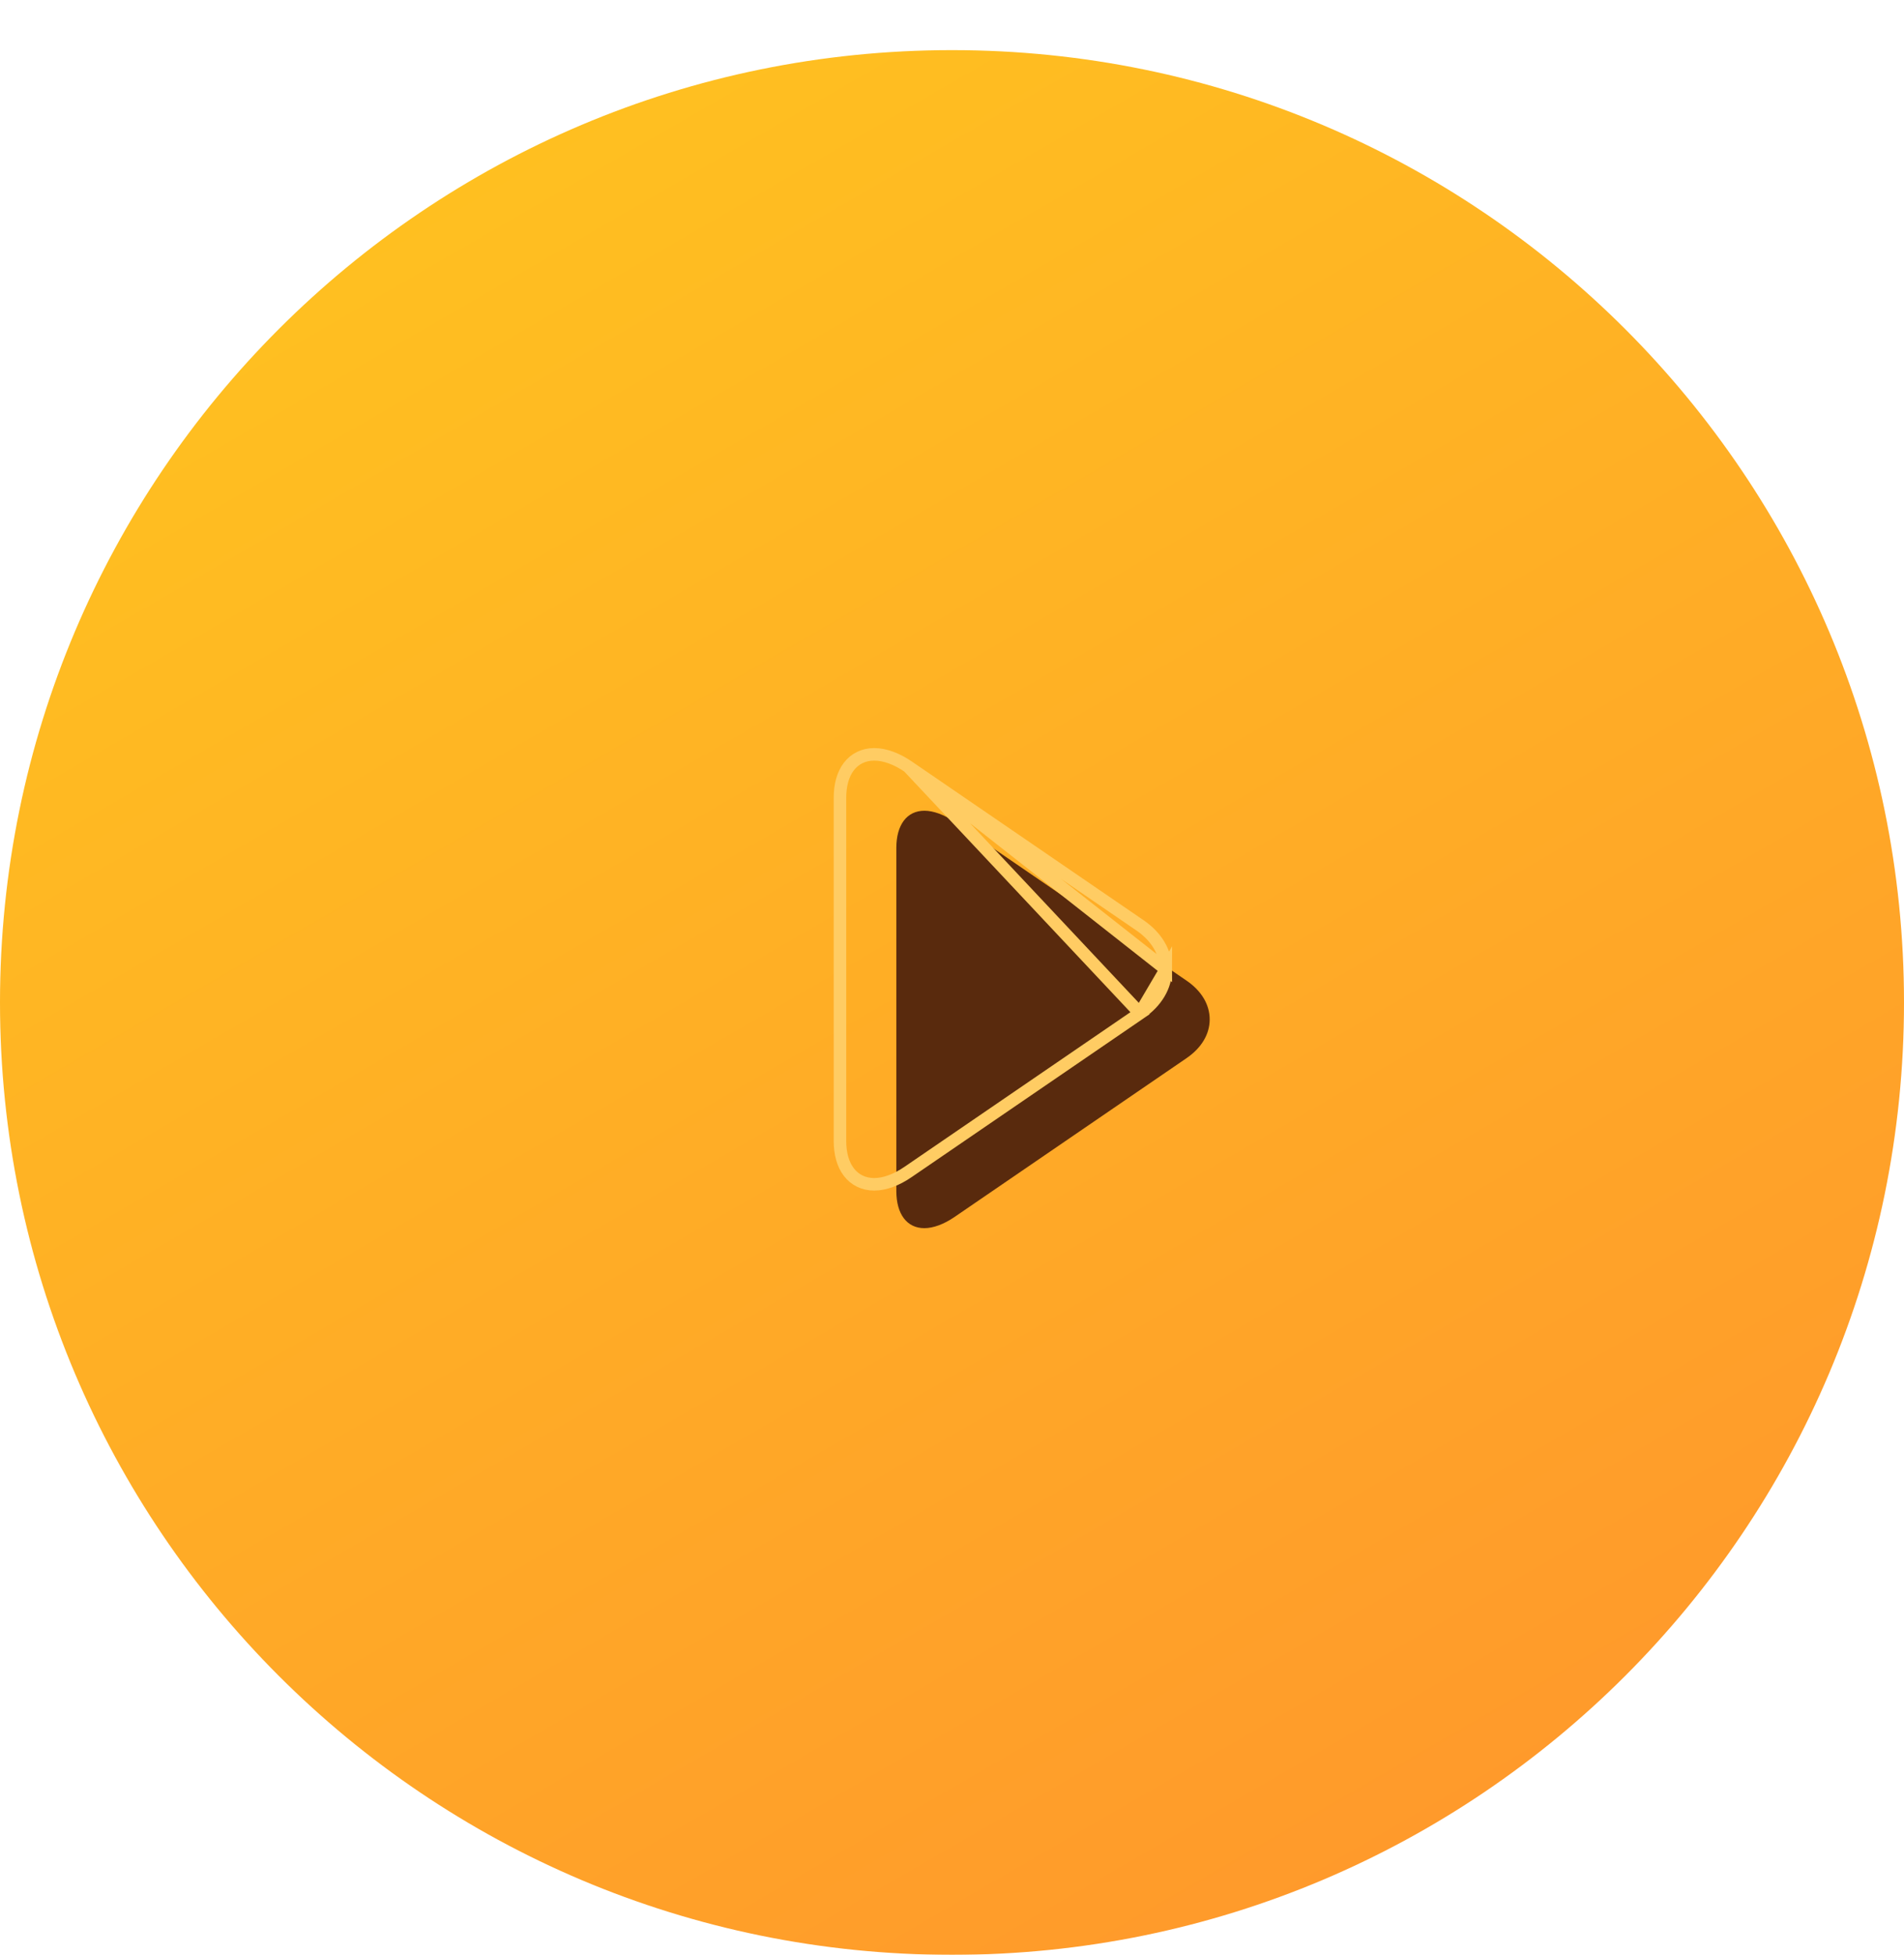 <svg width="76" height="78" viewBox="0 0 76 78" fill="none" xmlns="http://www.w3.org/2000/svg">
<g filter="url(#filter0_d_2_129)">
<path d="M38 0C58.987 0 76 17.013 76 38C76 58.987 58.987 76 38 76C17.013 76 0 58.987 0 38C0 17.013 17.013 0 38 0Z" fill="url(#paint0_linear_2_129)"/>
</g>
<g filter="url(#filter1_i_2_129)">
<path d="M45.365 37.13L36.113 30.797C35.686 30.504 35.255 30.349 34.898 30.349C34.206 30.349 33.778 30.904 33.778 31.833V45.522C33.778 46.45 34.205 47.005 34.895 47.005C35.254 47.005 35.677 46.849 36.105 46.556L45.361 40.222C45.957 39.815 46.286 39.266 46.286 38.676C46.286 38.087 45.961 37.538 45.365 37.13Z" fill="#592A0D"/>
</g>
<path d="M45.503 40.429L45.503 40.429L36.247 46.762C35.794 47.073 35.321 47.255 34.895 47.255C34.476 47.255 34.121 47.082 33.879 46.763C33.642 46.451 33.528 46.021 33.528 45.522V31.833C33.528 31.334 33.642 30.904 33.879 30.591C34.122 30.271 34.477 30.099 34.898 30.099C35.322 30.099 35.801 30.28 36.254 30.59L45.503 40.429ZM45.503 40.429C46.148 39.986 46.536 39.367 46.536 38.676L45.503 40.429ZM45.506 36.924L36.254 30.59L46.536 38.676C46.536 37.986 46.153 37.367 45.506 36.924C45.506 36.924 45.506 36.924 45.506 36.924Z" stroke="#FFCC63" stroke-width="0.5"/>
<defs>
<filter id="filter0_d_2_129" x="0" y="0" width="76" height="78" filterUnits="userSpaceOnUse" color-interpolation-filters="sRGB">
<feFlood flood-opacity="0" result="BackgroundImageFix"/>
<feColorMatrix in="SourceAlpha" type="matrix" values="0 0 0 0 0 0 0 0 0 0 0 0 0 0 0 0 0 0 127 0" result="hardAlpha"/>
<feOffset dy="2"/>
<feColorMatrix type="matrix" values="0 0 0 0 0.642 0 0 0 0 0.283 0 0 0 0 0.06 0 0 0 1 0"/>
<feBlend mode="normal" in2="BackgroundImageFix" result="effect1_dropShadow_2_129"/>
<feBlend mode="normal" in="SourceGraphic" in2="effect1_dropShadow_2_129" result="shape"/>
</filter>
<filter id="filter1_i_2_129" x="33.278" y="29.849" width="15.508" height="19.655" filterUnits="userSpaceOnUse" color-interpolation-filters="sRGB">
<feFlood flood-opacity="0" result="BackgroundImageFix"/>
<feBlend mode="normal" in="SourceGraphic" in2="BackgroundImageFix" result="shape"/>
<feColorMatrix in="SourceAlpha" type="matrix" values="0 0 0 0 0 0 0 0 0 0 0 0 0 0 0 0 0 0 127 0" result="hardAlpha"/>
<feOffset dx="2" dy="2"/>
<feGaussianBlur stdDeviation="2"/>
<feComposite in2="hardAlpha" operator="arithmetic" k2="-1" k3="1"/>
<feColorMatrix type="matrix" values="0 0 0 0 1 0 0 0 0 0.698 0 0 0 0 0.063 0 0 0 0.25 0"/>
<feBlend mode="normal" in2="shape" result="effect1_innerShadow_2_129"/>
</filter>
<linearGradient id="paint0_linear_2_129" x1="-1.96998e-06" y1="-45.946" x2="170.77" y2="249.469" gradientUnits="userSpaceOnUse">
<stop stop-color="#FFDA19"/>
<stop offset="1" stop-color="#FF3248"/>
</linearGradient>
</defs>
</svg>
